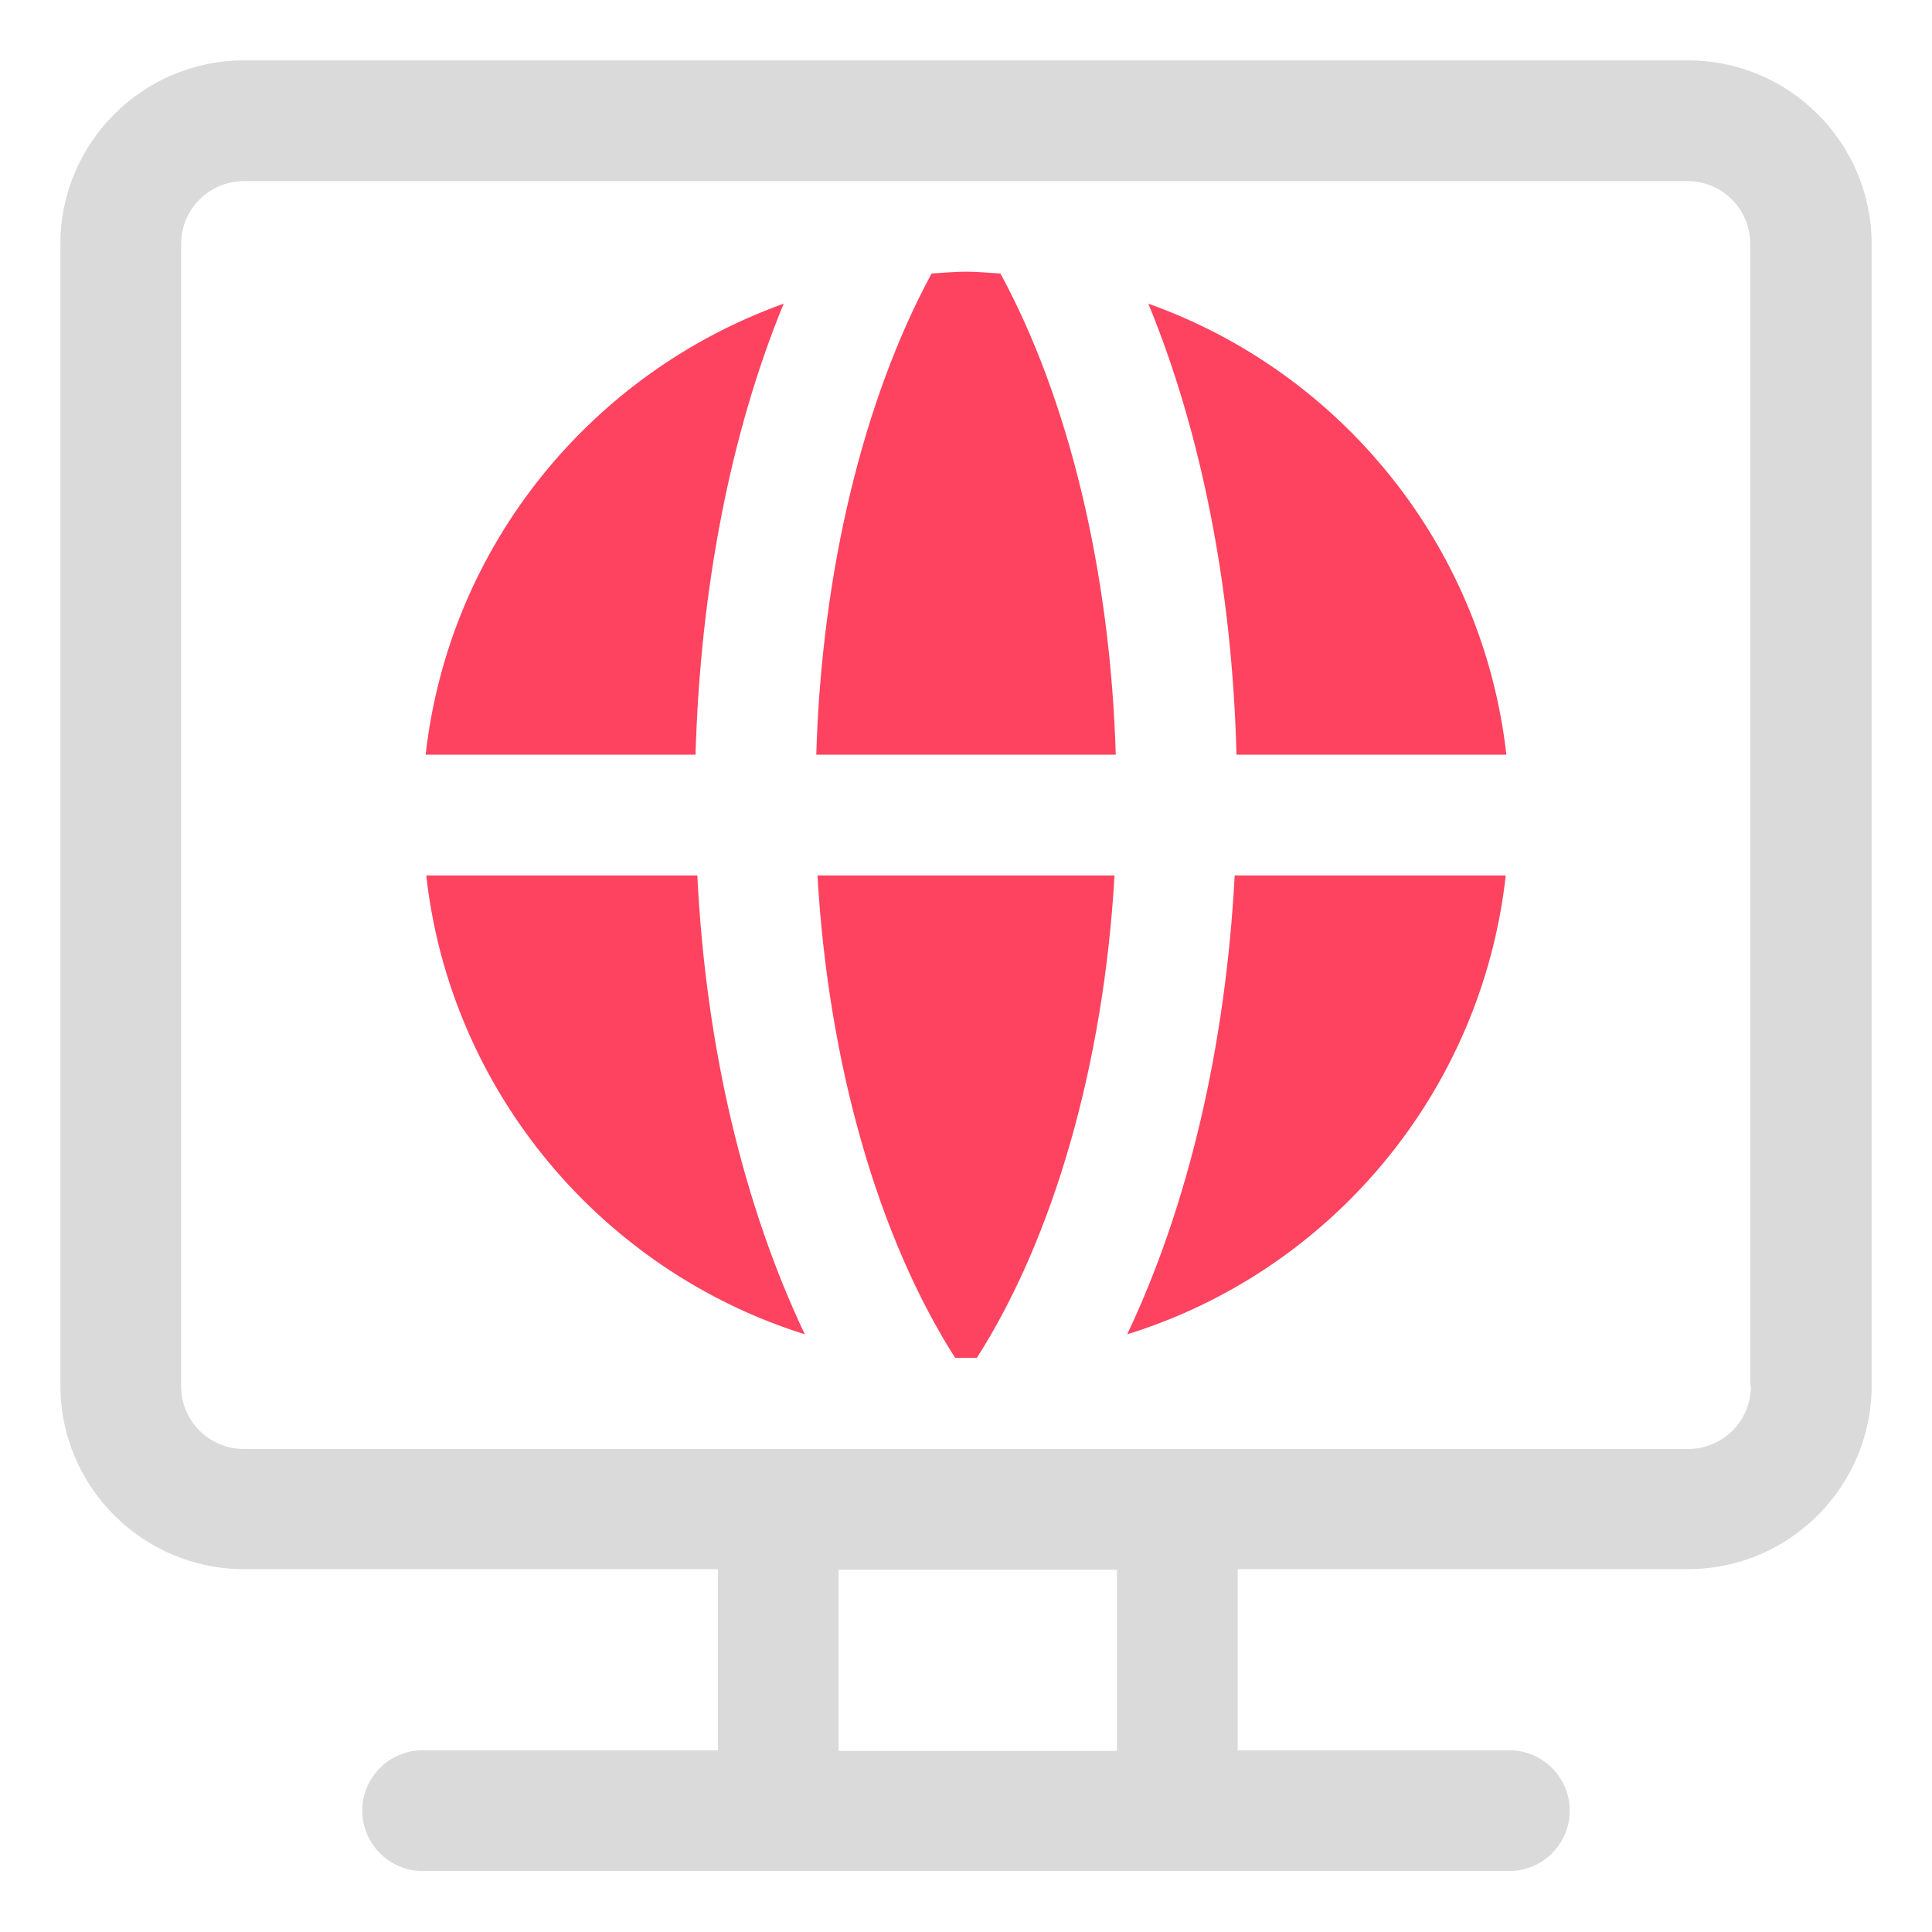 <?xml version="1.0" encoding="UTF-8"?>
<svg id="OBJECT" xmlns="http://www.w3.org/2000/svg" viewBox="0 0 32 32">
  <defs>
    <style>
      .cls-1 {
        fill: #FD4360;
      }

      .cls-1, .cls-2 {
        stroke-width: 0px;
      }

      .cls-2 {
        fill: #dadada;
      }
    </style>
  </defs>
  <g>
    <path class="cls-1" d="m20.48,12.5h4.47c-.39-3.47-2.75-6.34-5.93-7.47.88,2.14,1.39,4.72,1.46,7.47Z"/>
    <path class="cls-1" d="m16,4.5c-.19,0-.38.02-.57.03-1.13,2.09-1.82,4.93-1.91,7.97h4.96c-.09-3.04-.78-5.89-1.91-7.97-.19-.01-.38-.03-.57-.03Z"/>
    <path class="cls-1" d="m13.54,14.5c.18,3.13,1.01,6,2.28,7.99.06,0,.12,0,.18,0s.12,0,.18,0c1.27-1.99,2.1-4.86,2.28-7.99h-4.92Z"/>
    <path class="cls-1" d="m20.45,14.5c-.15,2.84-.77,5.47-1.78,7.6,3.36-1.04,5.87-4,6.27-7.6h-4.49Z"/>
    <path class="cls-1" d="m11.55,14.5h-4.49c.4,3.59,2.92,6.55,6.27,7.6-1.01-2.13-1.64-4.75-1.78-7.6Z"/>
    <path class="cls-1" d="m11.52,12.5c.08-2.75.58-5.33,1.46-7.47-3.18,1.14-5.54,4-5.93,7.47h4.47Z"/>
  </g>
  <path class="cls-2" d="m27.96,1H4.04c-1.68,0-3.04,1.37-3.04,3.04v18.91c0,1.68,1.37,3.04,3.04,3.04h7.85v3h-4.89c-.55,0-1,.45-1,1s.45,1,1,1h18c.55,0,1-.45,1-1s-.45-1-1-1h-4.5v-3h7.46c1.68,0,3.04-1.37,3.04-3.04V4.04c0-1.68-1.37-3.04-3.04-3.04Zm-9.46,28h-4.61v-3h4.61v3Zm10.5-6.04c0,.58-.47,1.04-1.04,1.04H4.04c-.58,0-1.04-.47-1.04-1.04V4.04c0-.58.47-1.04,1.04-1.04h23.91c.58,0,1.04.47,1.04,1.04v18.91Z"/>
</svg>